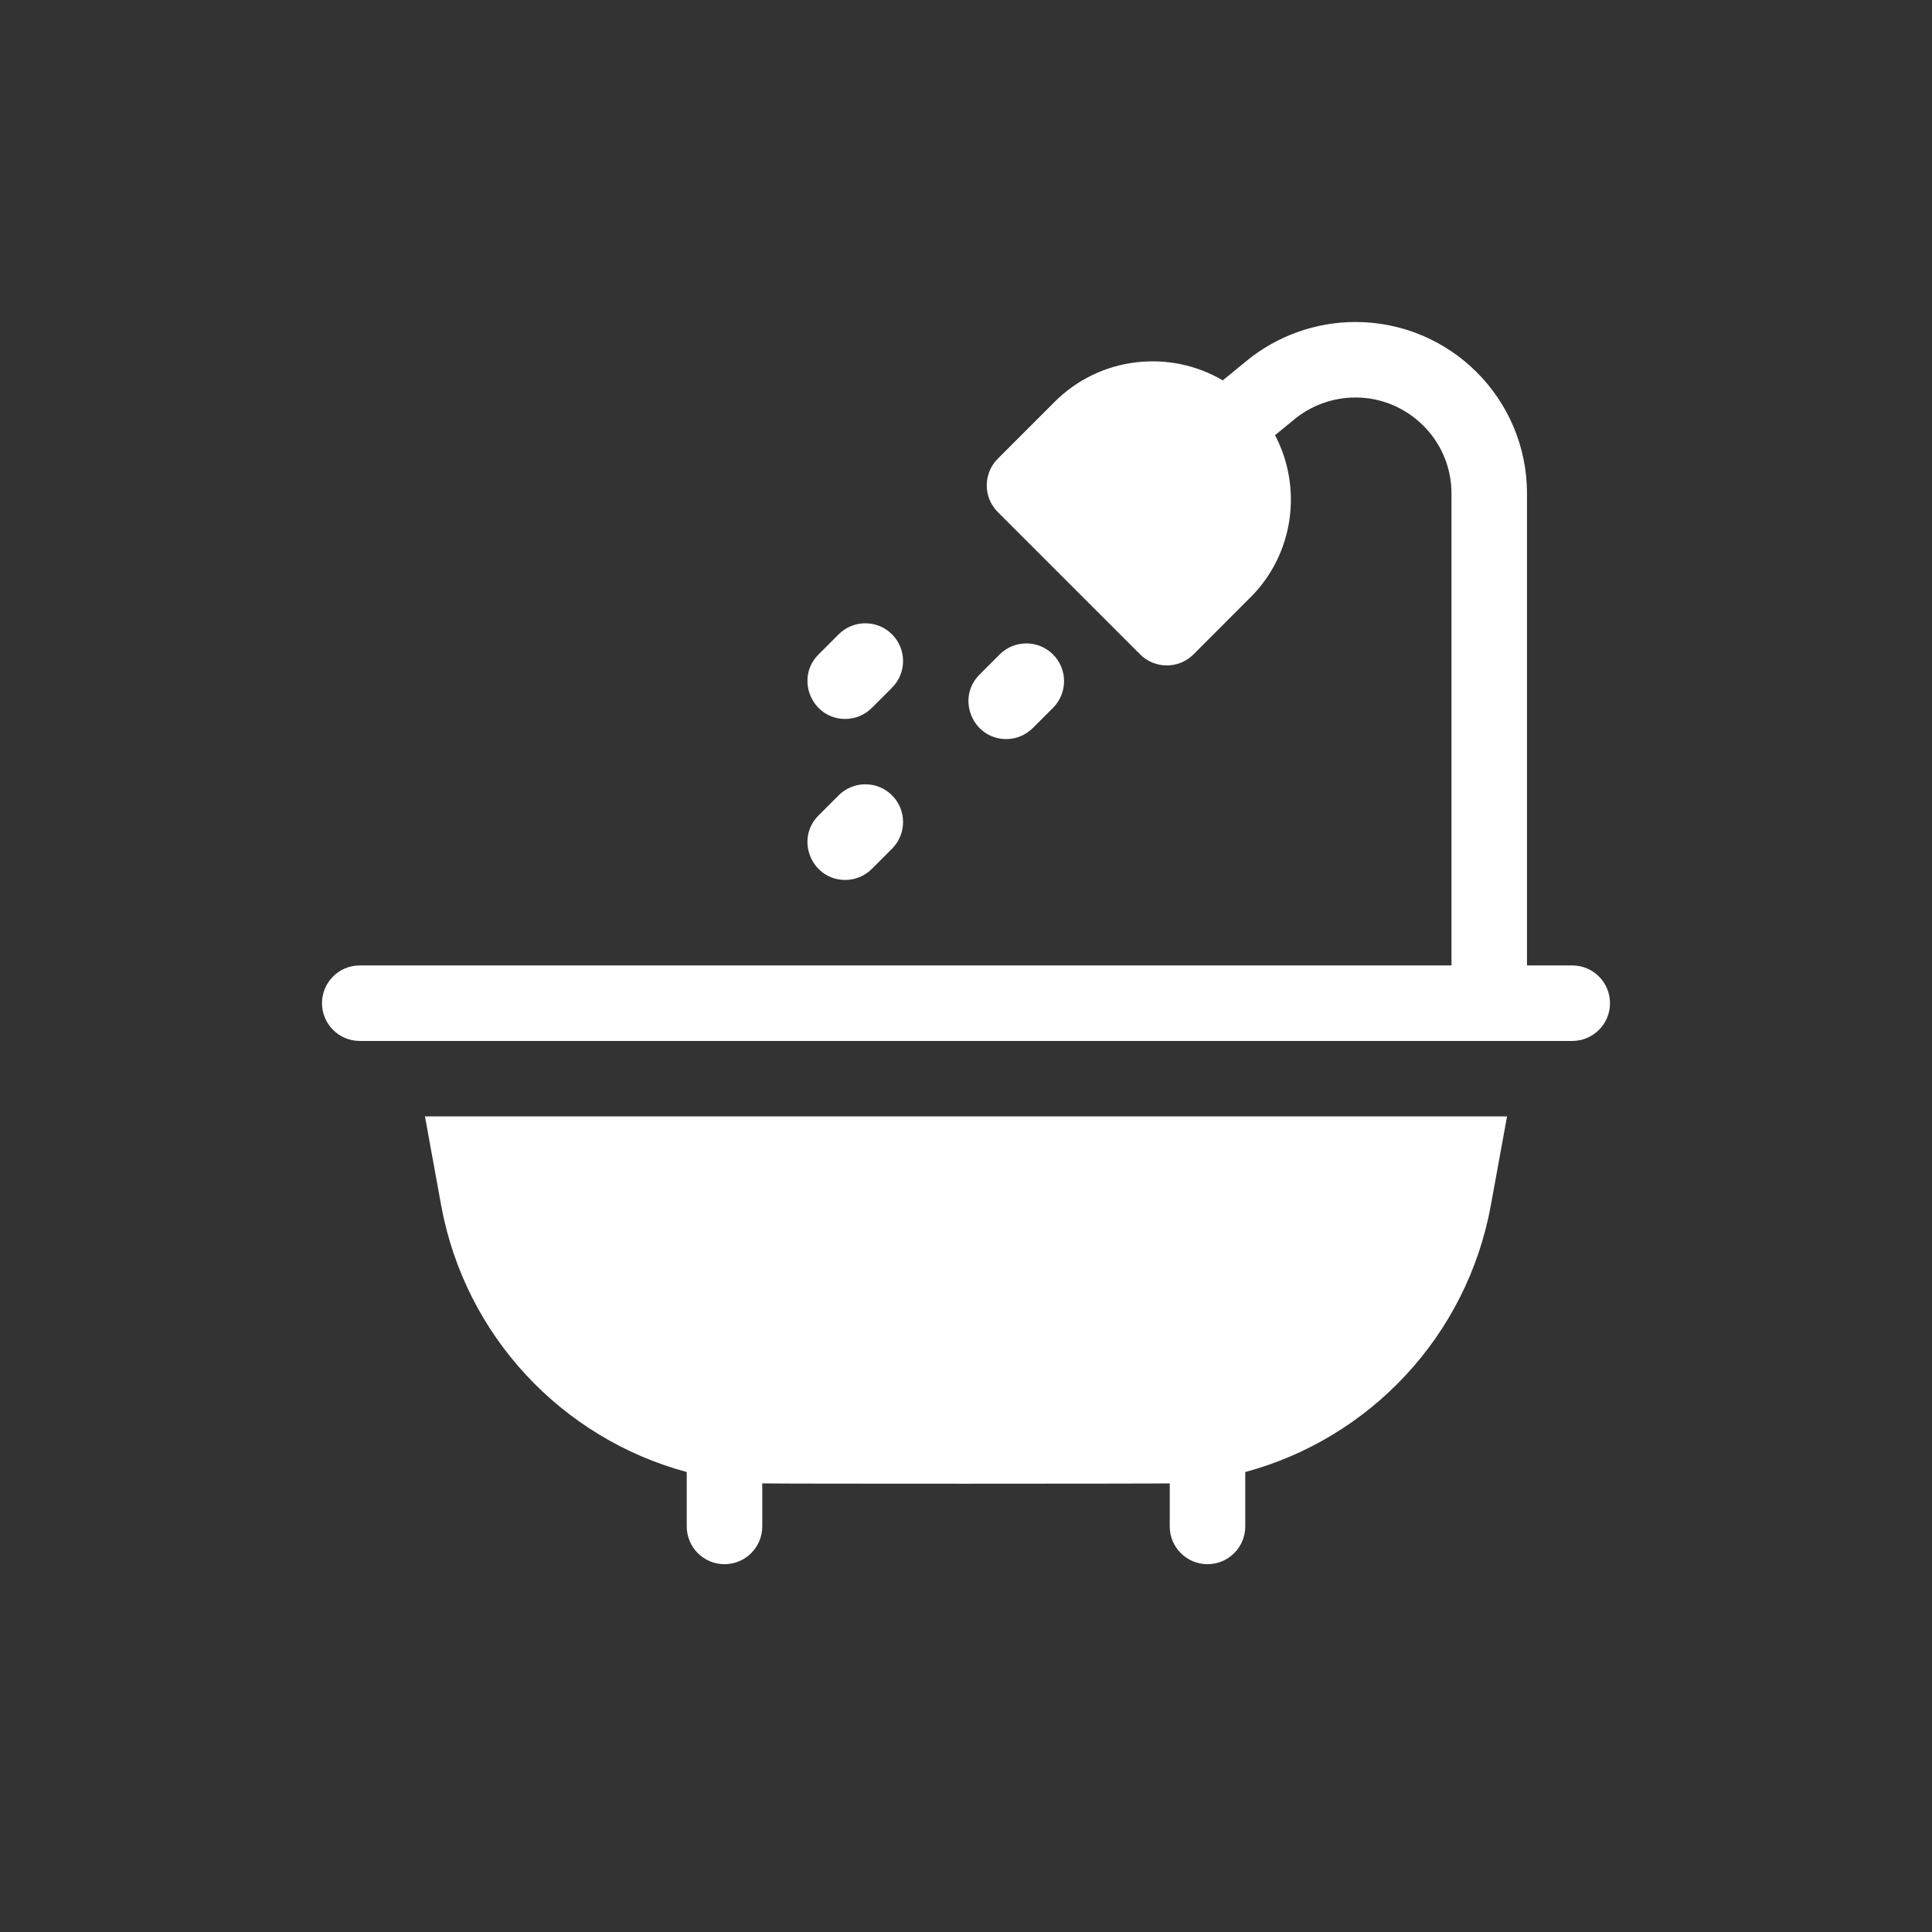 <svg width="24" height="24" viewBox="0 0 24 24" fill="none" xmlns="http://www.w3.org/2000/svg">
<rect x="0" y="0" width="24" height="24" fill="#333333" stroke="none"/>
<path d="M10.499 8.931C10.62 8.931 10.739 8.885 10.831 8.793L11.081 8.543C11.264 8.36 11.264 8.063 11.081 7.88C10.898 7.697 10.601 7.697 10.418 7.88L10.168 8.13C9.872 8.427 10.086 8.931 10.499 8.931Z" fill="white"/>
<path d="M12.5 9.181C12.62 9.181 12.739 9.135 12.831 9.043L13.081 8.793C13.264 8.61 13.264 8.313 13.081 8.13C12.898 7.947 12.601 7.947 12.418 8.13L12.168 8.38C11.872 8.677 12.086 9.181 12.5 9.181Z" fill="white"/>
<path d="M10.499 10.931C10.62 10.931 10.739 10.885 10.831 10.793L11.081 10.543C11.264 10.36 11.264 10.063 11.081 9.88C10.898 9.697 10.601 9.697 10.418 9.88L10.168 10.13C9.872 10.427 10.086 10.931 10.499 10.931Z" fill="white"/>
<path d="M4.469 12.931H19.531C19.79 12.931 20 12.721 20 12.462C20 12.203 19.79 11.993 19.531 11.993H18.969V6.132C18.969 4.955 18.016 4 16.837 4C16.345 4 15.864 4.172 15.484 4.484L15.19 4.725C14.531 4.338 13.668 4.426 13.102 4.991L12.395 5.698C12.212 5.881 12.212 6.178 12.395 6.361L14.163 8.129C14.346 8.312 14.643 8.312 14.826 8.129C15.577 7.378 15.53 7.422 15.533 7.422C16.078 6.877 16.18 6.054 15.839 5.406L16.079 5.209C16.291 5.035 16.558 4.939 16.832 4.938C17.472 4.932 18.031 5.453 18.031 6.132V11.993C17.551 11.993 4.944 11.993 4.469 11.993C4.21 11.993 4 12.203 4 12.462C4 12.721 4.21 12.931 4.469 12.931Z" fill="white"/>
<path d="M5.279 13.868L5.479 14.967C5.776 16.601 6.989 17.871 8.531 18.286V18.962C8.531 19.221 8.741 19.431 9 19.431C9.259 19.431 9.469 19.221 9.469 18.962V18.427C9.615 18.433 14.402 18.432 14.531 18.427V18.962C14.531 19.221 14.741 19.431 15 19.431C15.259 19.431 15.469 19.221 15.469 18.962V18.286C17.011 17.871 18.224 16.601 18.521 14.967L18.721 13.868H5.279V13.868Z" fill="white"/>
</svg>
